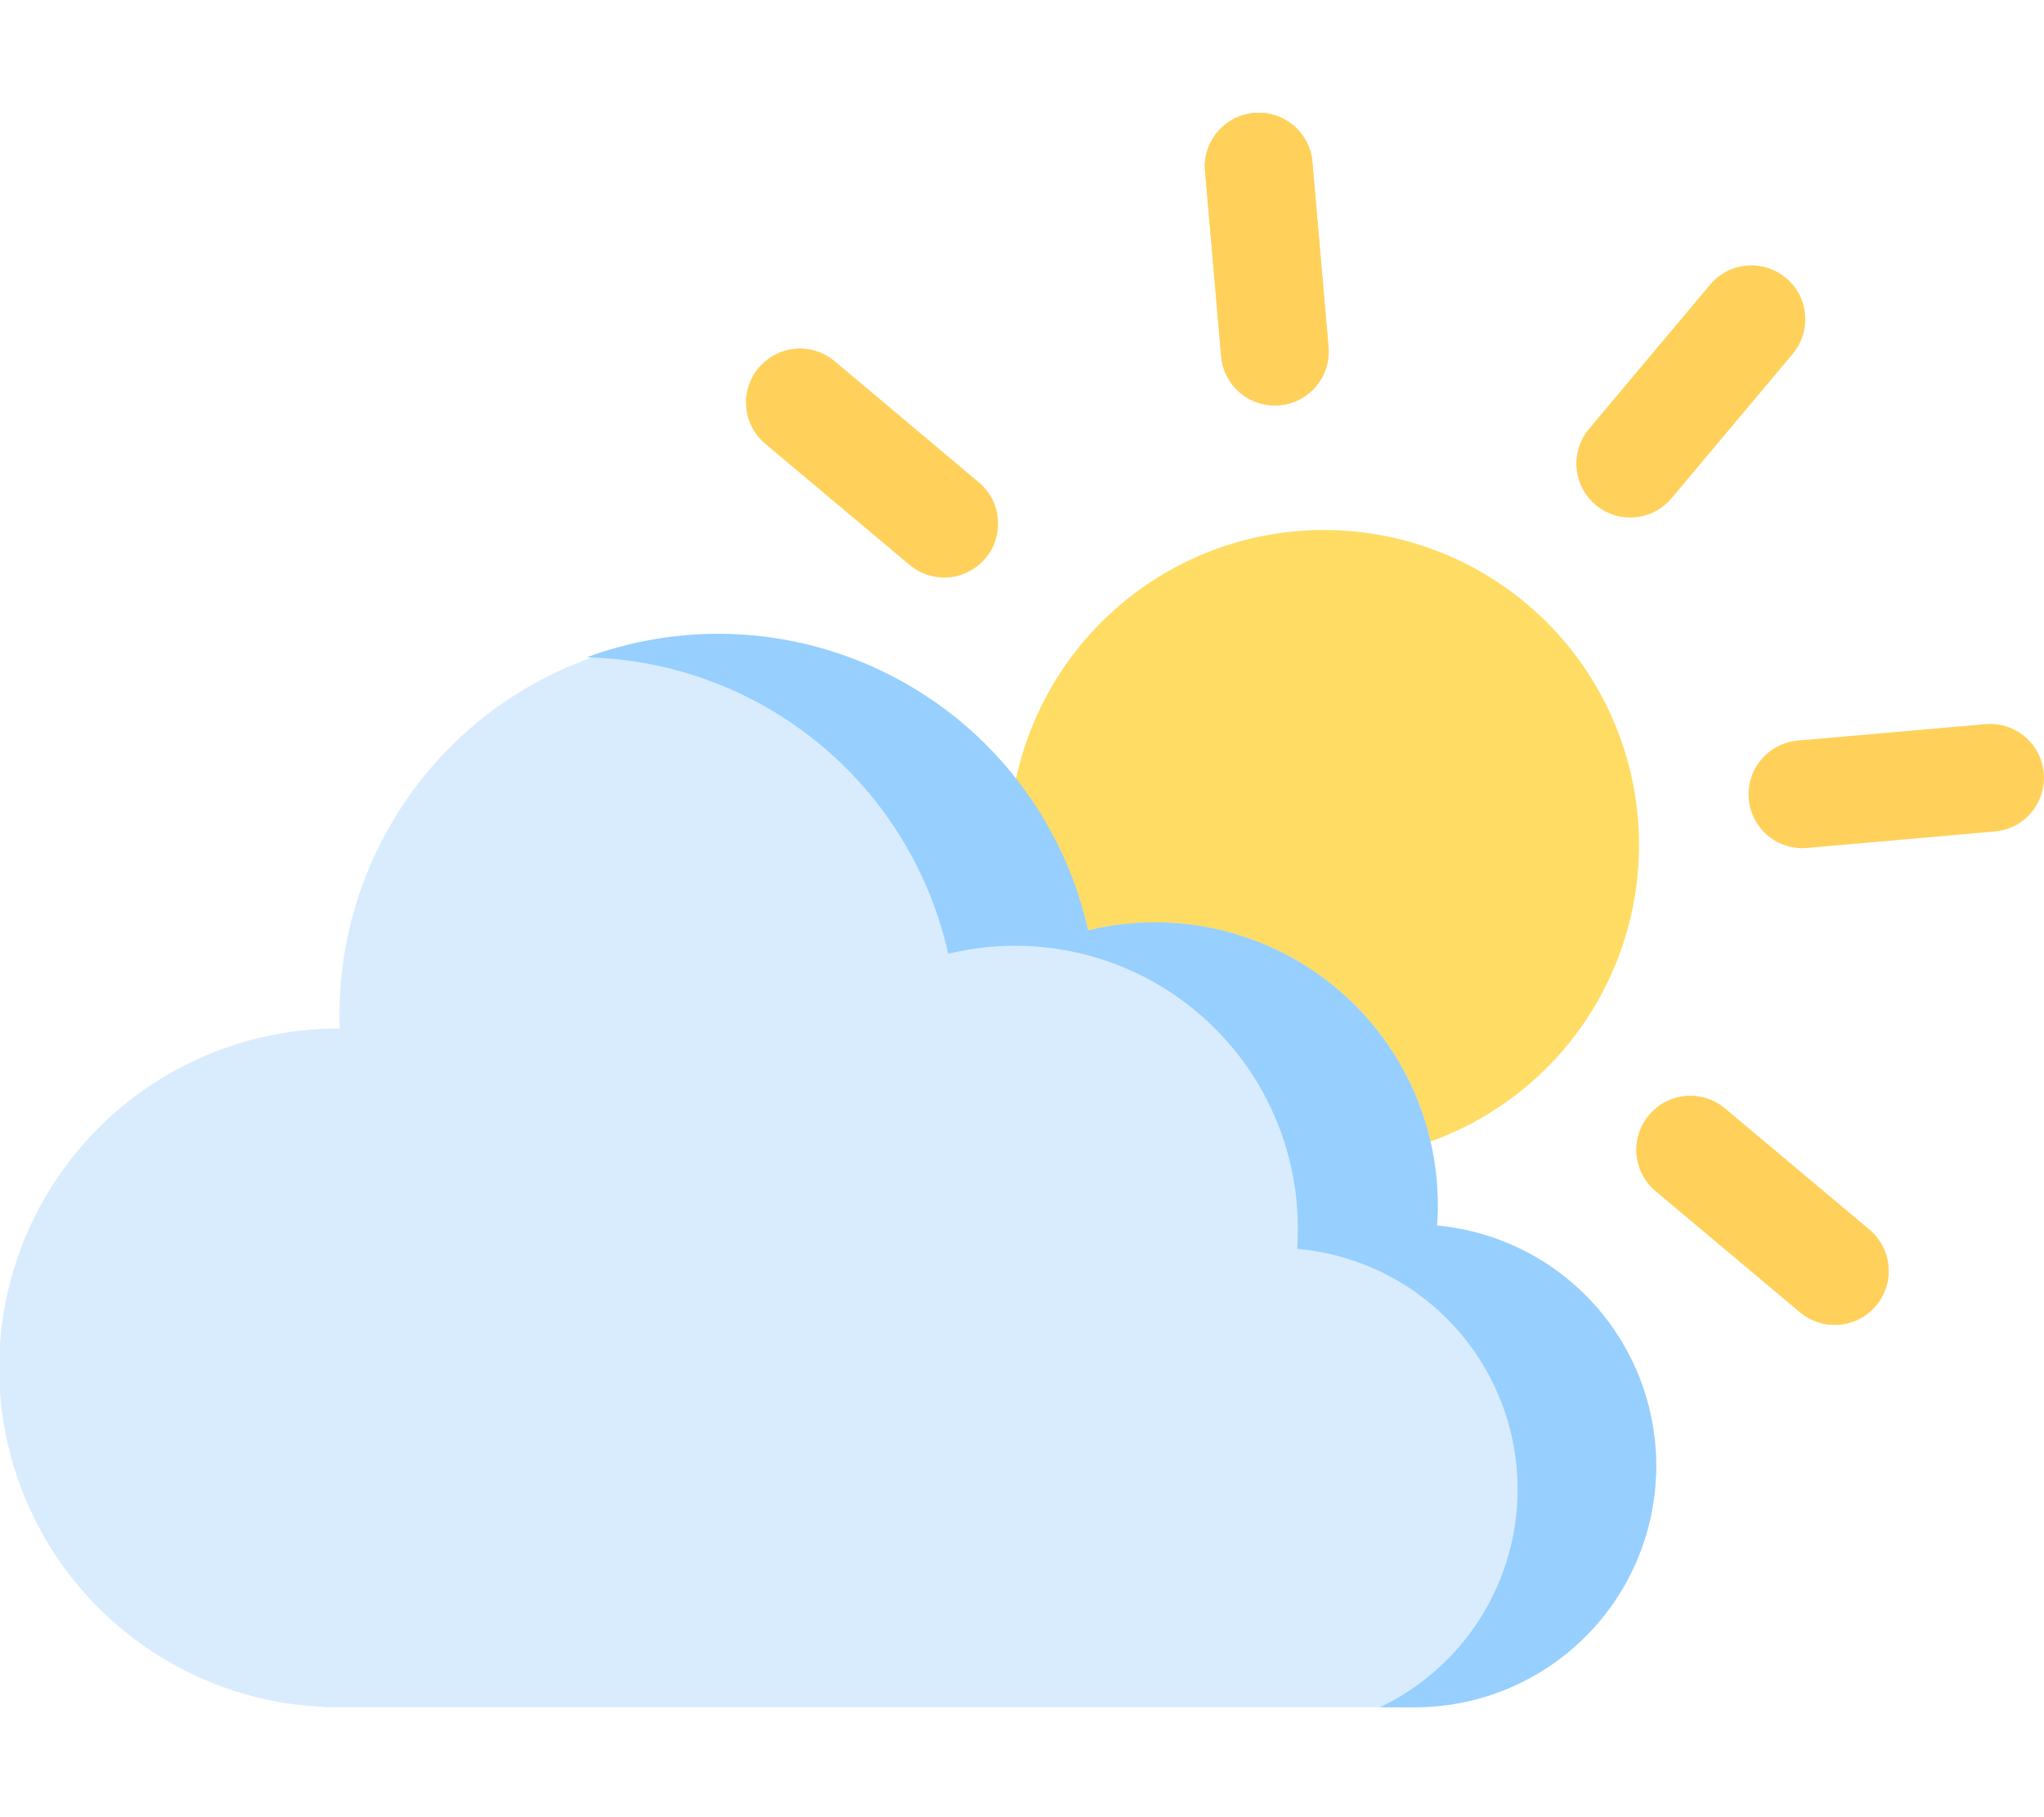 <svg width="18" height="16" fill="none" xmlns="http://www.w3.org/2000/svg"><path d="M11.607 10.214a2.774 2.774 0 1 0 0-5.547 2.774 2.774 0 0 0 0 5.547Z" fill="#FFDC64"/><path d="M11.268 3.568a.474.474 0 0 1-.514-.431l-.144-1.654a.475.475 0 0 1 .945-.082l.144 1.653a.474.474 0 0 1-.43.514Z" fill="#FFD15B"/><path d="M11.268 3.568a.474.474 0 0 1-.514-.431l-.144-1.654a.475.475 0 0 1 .945-.082l.144 1.653a.474.474 0 0 1-.43.514ZM15.4 7.035a.475.475 0 0 1 .43-.514l1.654-.145a.474.474 0 1 1 .083.945l-1.653.145a.474.474 0 0 1-.514-.431ZM14.522 9.819a.474.474 0 0 1 .668-.059l1.272 1.067a.474.474 0 1 1-.61.727l-1.272-1.067a.474.474 0 0 1-.058-.668Z" fill="#FFD15B"/><path d="M14.522 9.819a.474.474 0 0 1 .668-.059l1.272 1.067a.474.474 0 1 1-.61.727l-1.272-1.067a.474.474 0 0 1-.058-.668ZM6.68 3.24a.474.474 0 0 1 .67-.06l1.27 1.067a.474.474 0 0 1-.61.727L6.74 3.908a.474.474 0 0 1-.06-.669ZM15.729 2.448c.2.168.226.467.058.668L14.72 4.387a.474.474 0 0 1-.727-.61l1.067-1.271a.474.474 0 0 1 .668-.058Z" fill="#FFD15B"/><path d="M12.655 10.79a2.49 2.49 0 0 0-3.073-2.598 3.338 3.338 0 0 0-6.59.864 2.988 2.988 0 0 0-.12 5.974v.002h9.6a2.125 2.125 0 0 0 .183-4.241Z" fill="#D8ECFE"/><path d="M12.655 10.79a2.49 2.49 0 0 0-3.073-2.598 3.338 3.338 0 0 0-4.416-2.404 3.338 3.338 0 0 1 3.184 2.61 2.49 2.49 0 0 1 3.073 2.598 2.125 2.125 0 0 1 .729 4.036h.32a2.125 2.125 0 0 0 .183-4.241Z" fill="#97CFFE"/></svg>